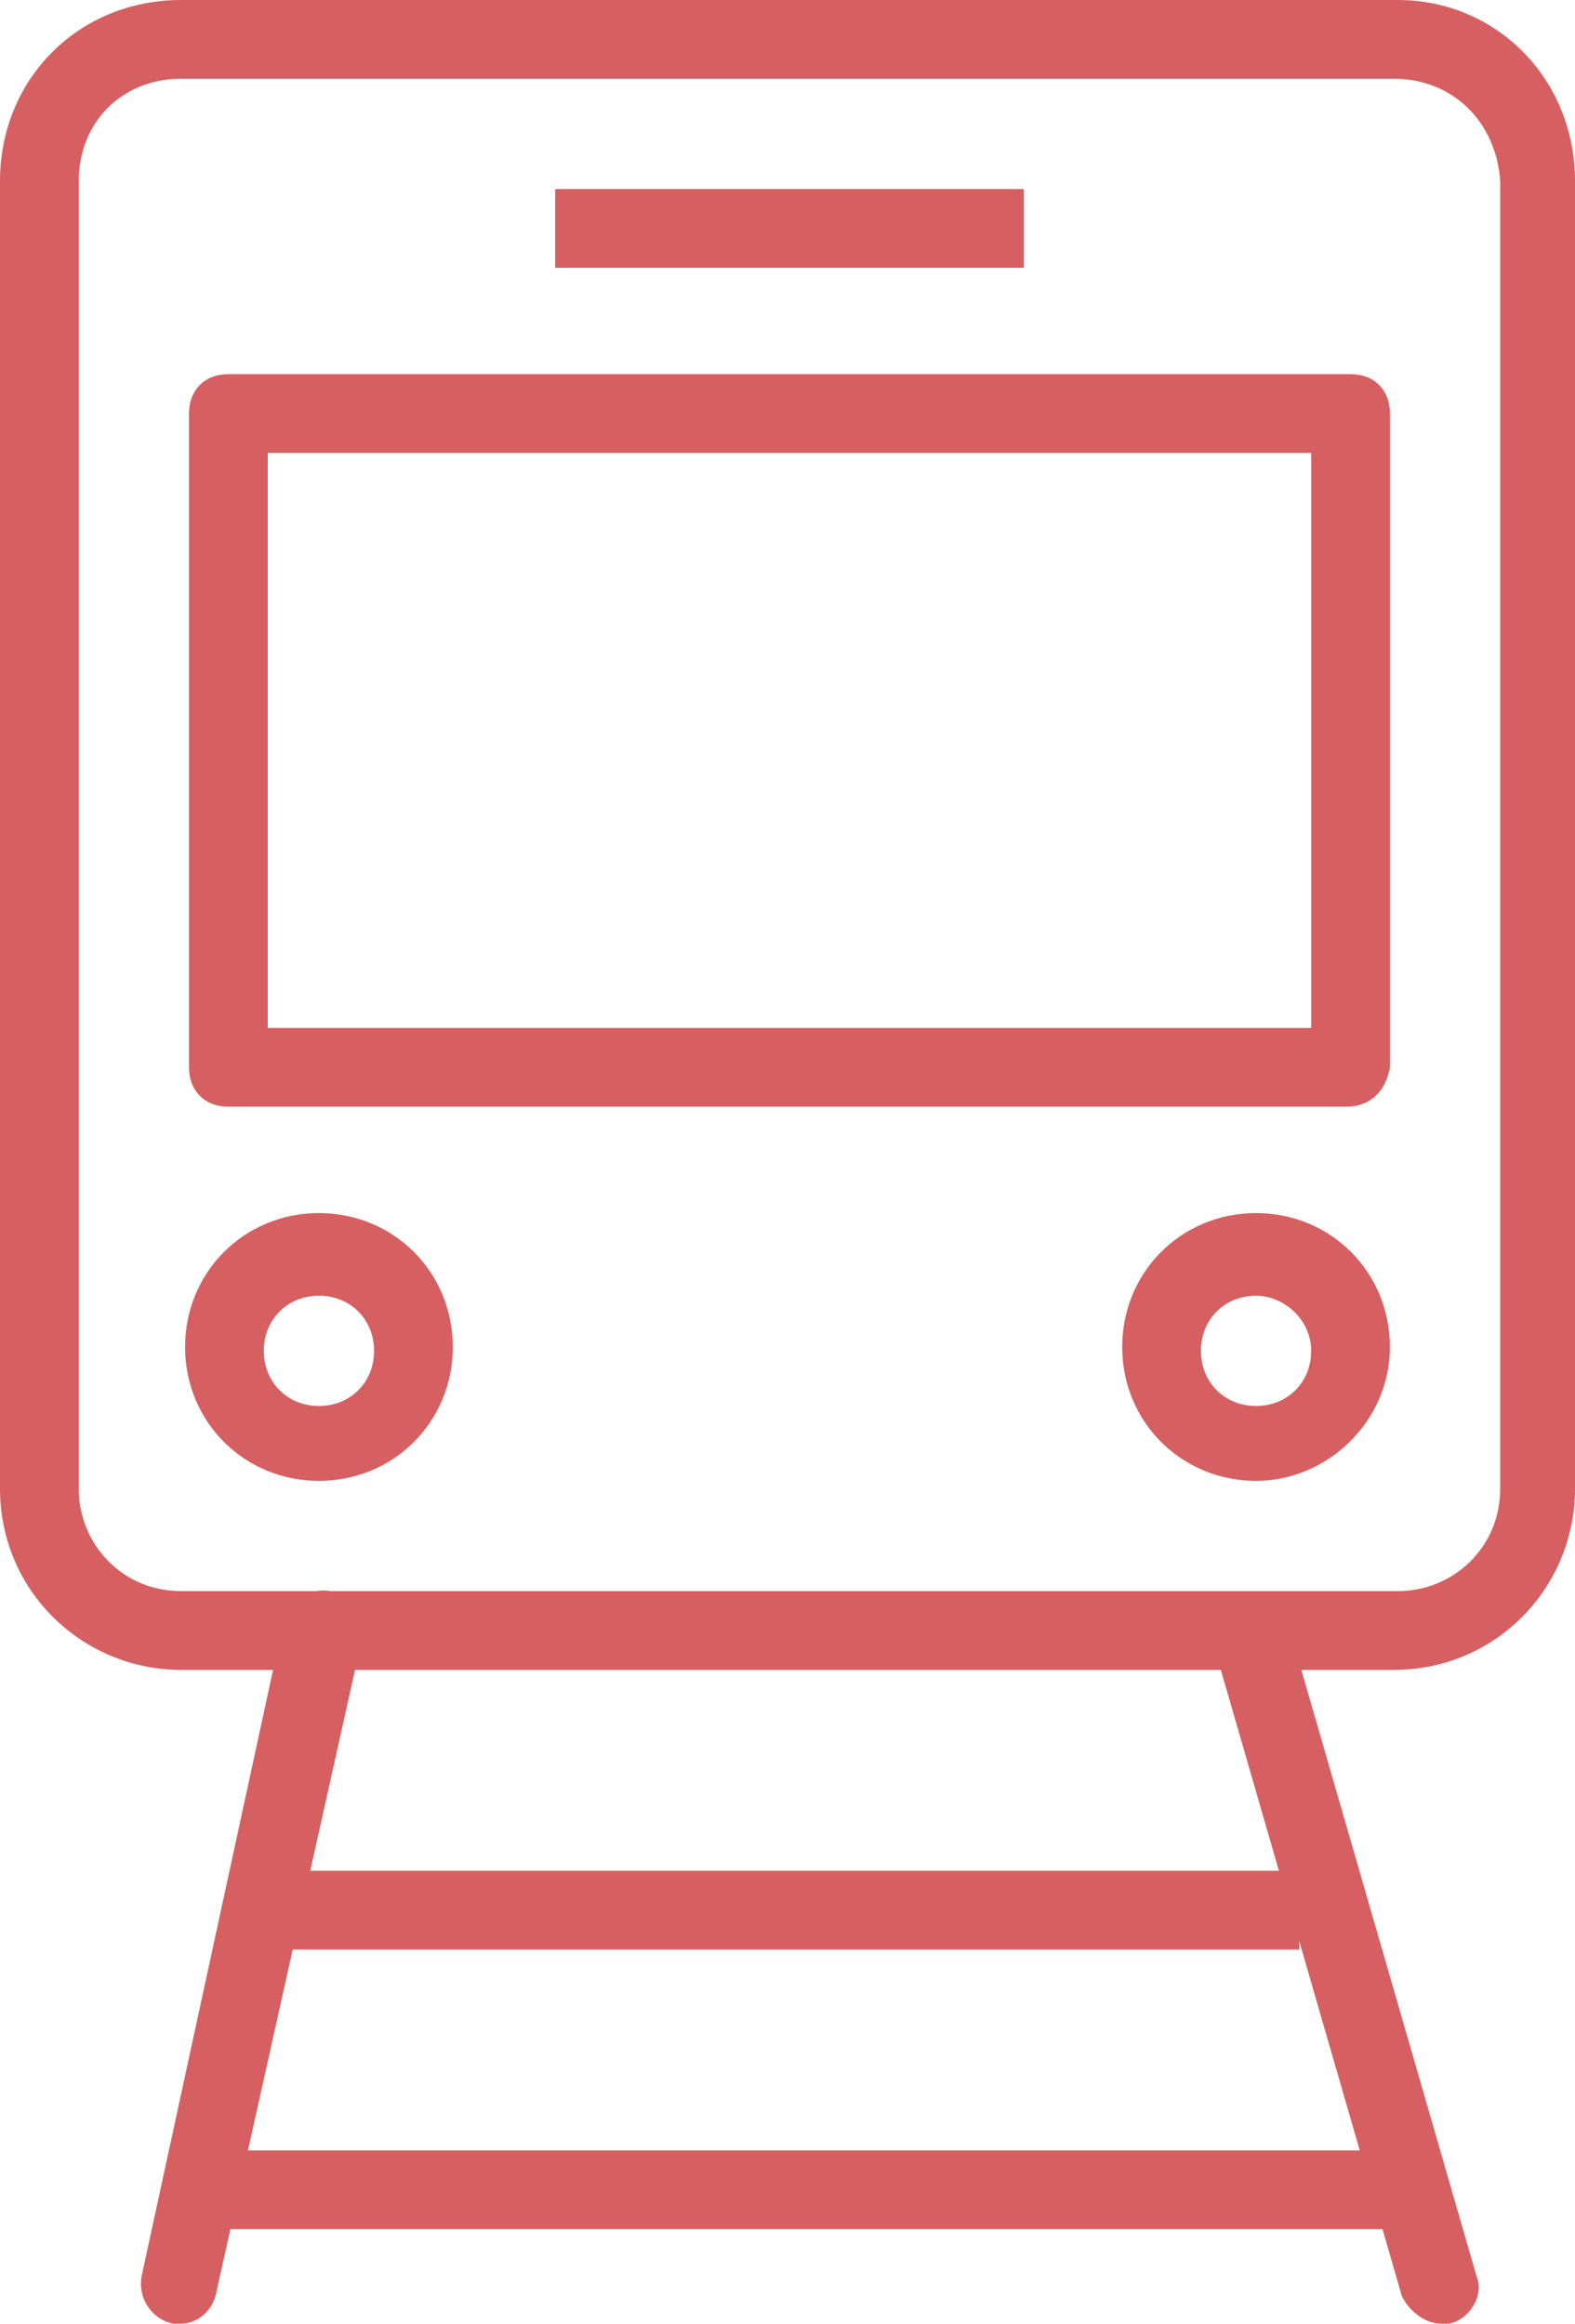 <svg xmlns="http://www.w3.org/2000/svg" width="40" height="59"><path fill="#D66061" d="M4.595 59h-.2c-.5-.1-.9-.6-.8-1.199l3.6-16.601c.1-.5.6-.899 1.2-.8.5.1.9.6.8 1.2l-3.7 16.6c-.099.5-.499.8-.9.8zM36.603 59c-.399 0-.8-.3-1-.699l-4.8-16.601c-.2-.5.199-1.101.699-1.2s1.101.2 1.201.7l4.799 16.601c.201.5-.199 1.1-.699 1.199h-.2z"/><path fill="#D66061" d="M33 47.5H6.9v2H33v-2zM35.5 54.6H4.6v2h30.9v-2zM35.4 42.4H4.6c-2.5 0-4.6-2-4.6-4.601V4.6C0 2 2 0 4.6 0h30.9C38 0 40 2 40 4.6v33.2c0 2.5-2 4.6-4.6 4.6zM4.6 2C3.1 2 2 3.1 2 4.6v33.2c0 1.4 1.1 2.6 2.6 2.6h30.9c1.4 0 2.6-1.101 2.6-2.601V4.6C38 3.1 36.9 2 35.4 2H4.6z"/><path fill="#D66061" d="M34.2 28.1H5.8c-.6 0-1-.4-1-1V10.5c0-.6.4-1 1-1h28.5c.601 0 1 .4 1 1v16.6c-.1.6-.5 1-1.1 1zm-27.4-2h26.5V11.5H6.8v14.6zM8.1 37.6c-1.9 0-3.4-1.5-3.4-3.399 0-1.9 1.5-3.4 3.4-3.4s3.4 1.5 3.4 3.4C11.5 36.1 10 37.6 8.1 37.6zm0-4.7c-.8 0-1.4.6-1.4 1.399s.6 1.4 1.4 1.4c.8 0 1.4-.601 1.4-1.4S8.9 32.9 8.1 32.9zM31.9 37.6c-1.9 0-3.4-1.5-3.4-3.399 0-1.9 1.5-3.4 3.4-3.4 1.899 0 3.399 1.5 3.399 3.4C35.3 36.1 33.7 37.6 31.9 37.6zm0-4.7c-.801 0-1.4.6-1.4 1.399s.6 1.4 1.4 1.4c.8 0 1.399-.601 1.399-1.4S32.6 32.9 31.9 32.9zM26 4.8H14.1v2H26v-2z"/></svg>